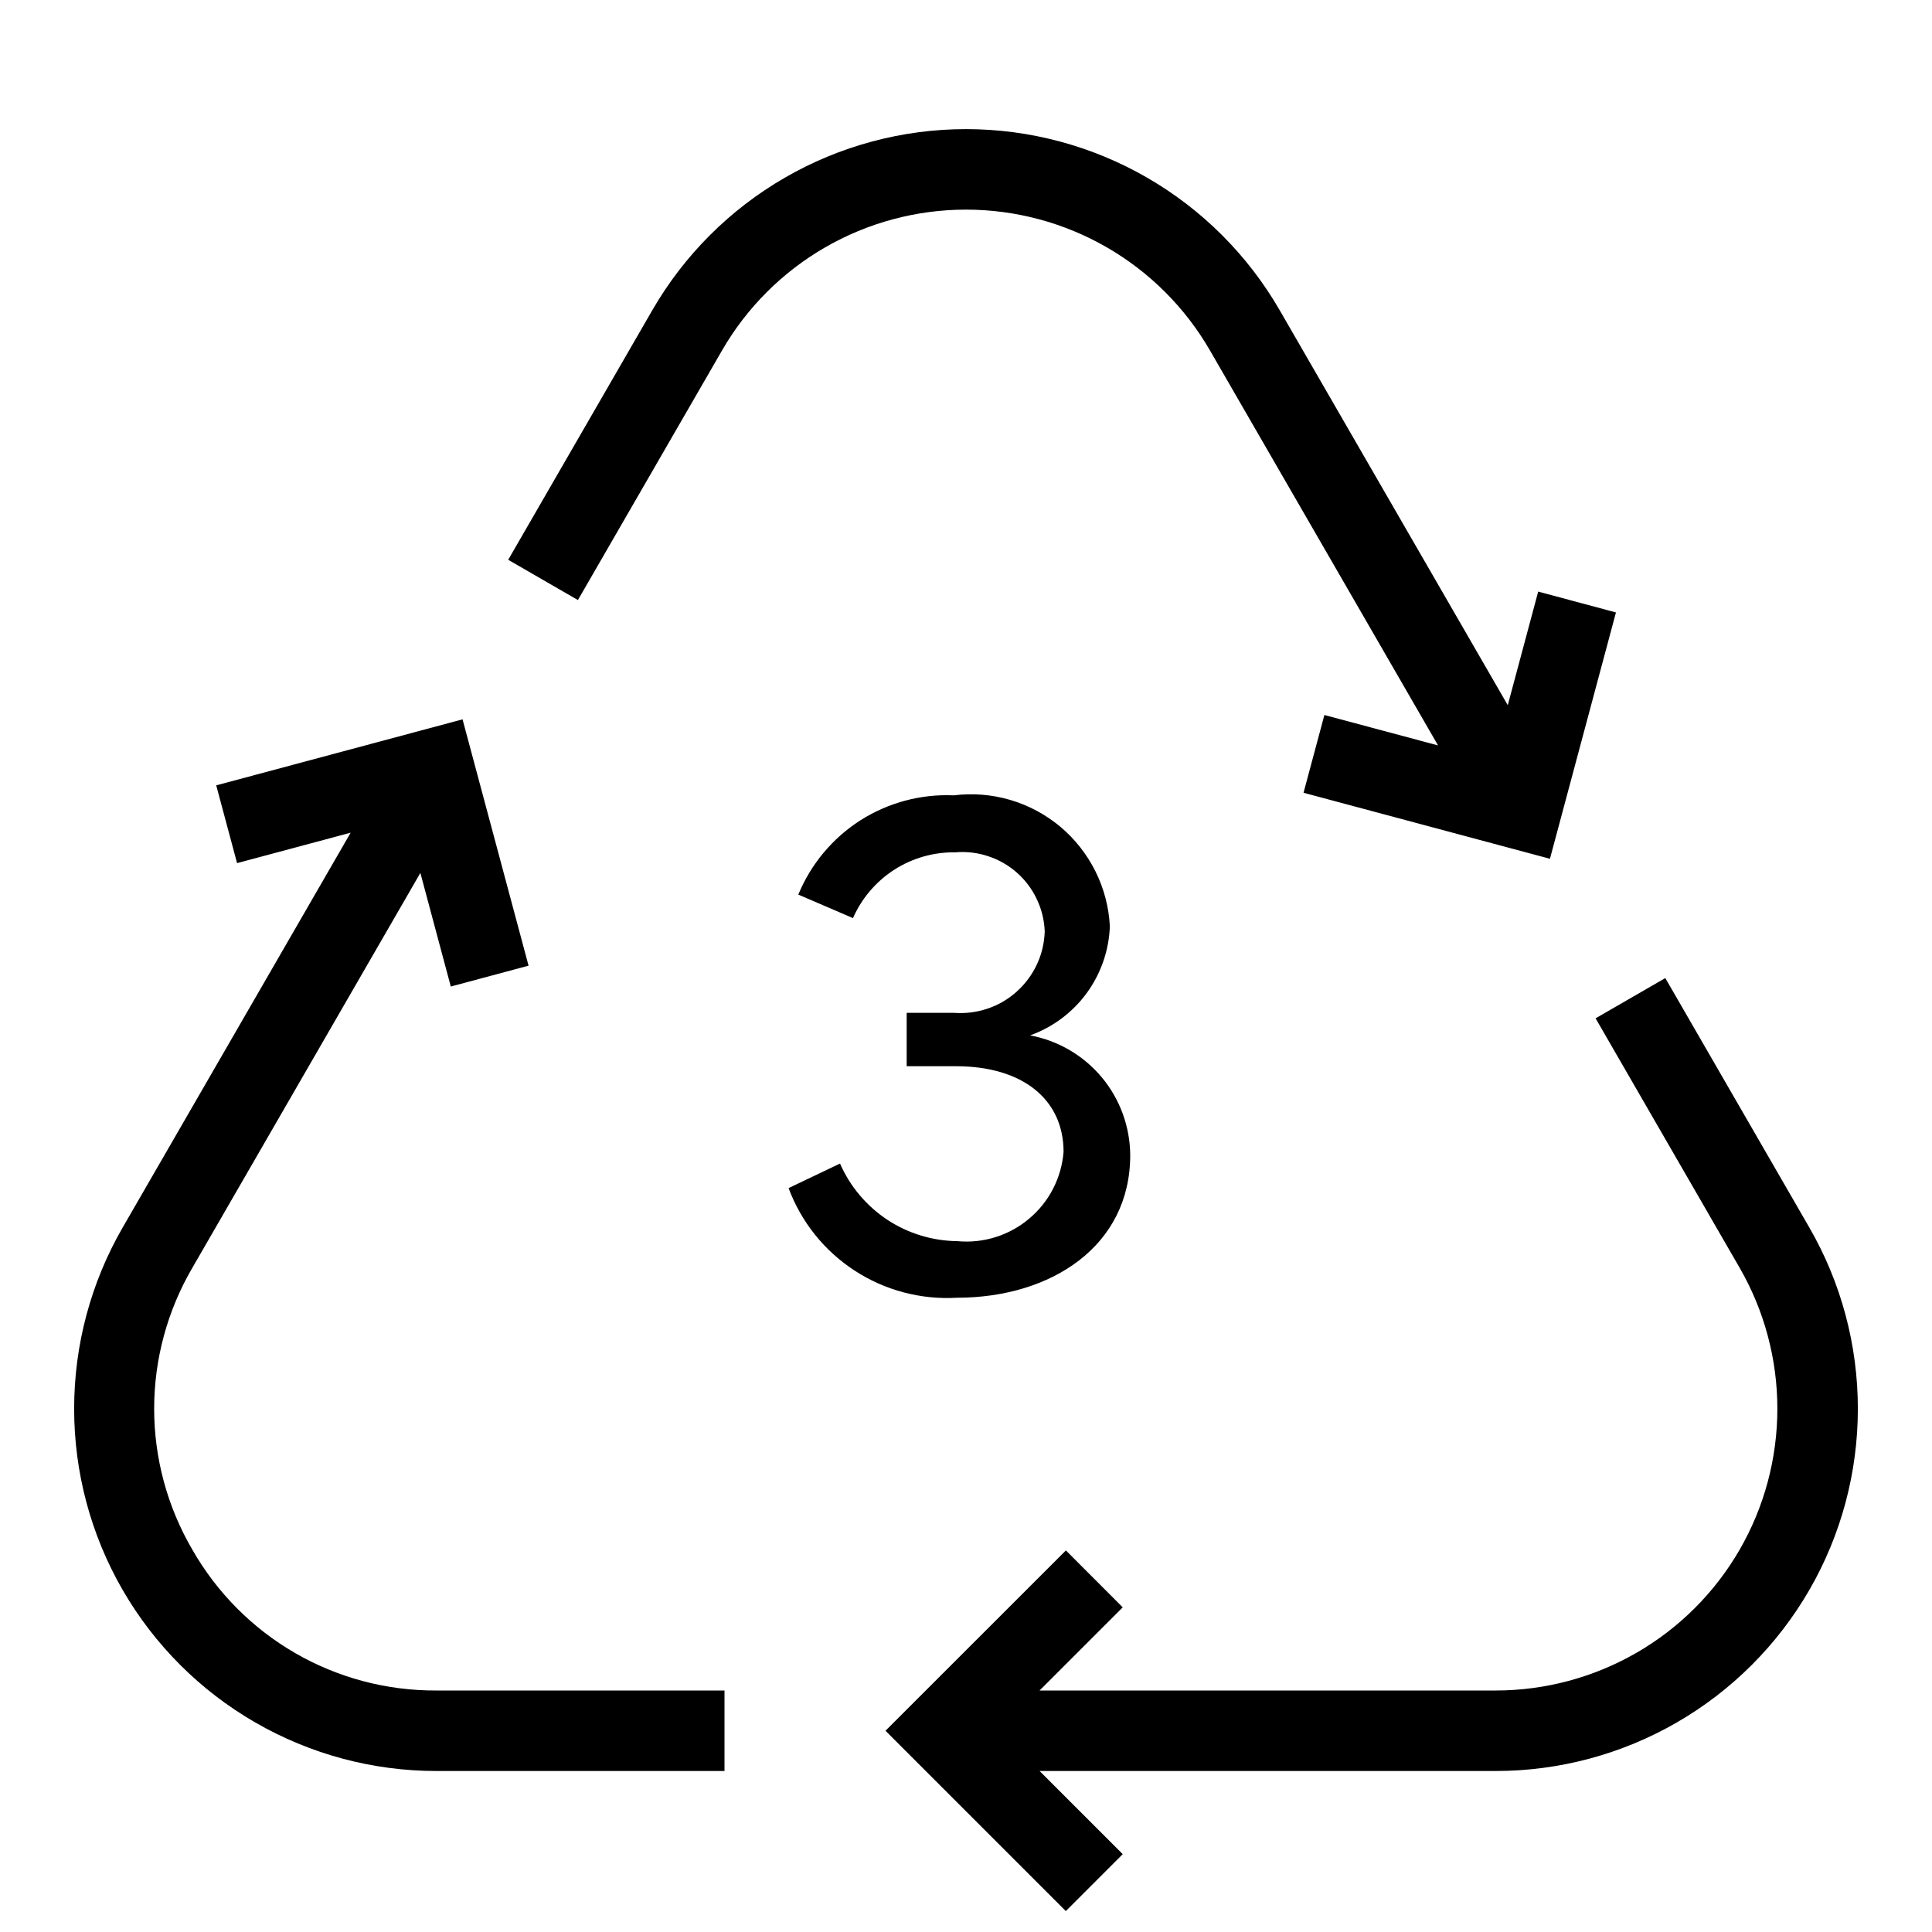 <svg width="24" height="24" viewBox="0 0 24 24" fill="none" xmlns="http://www.w3.org/2000/svg">
<path d="M15.031 4.354L17.864 9.26L16.452 8.882L16.193 9.848L19.254 10.668L20.074 7.608L19.108 7.349L18.73 8.76L15.897 3.854C15.502 3.17 14.934 2.602 14.25 2.207C13.566 1.812 12.79 1.604 12 1.604C11.21 1.604 10.434 1.812 9.75 2.207C9.066 2.602 8.498 3.17 8.103 3.854L6.313 6.954L7.179 7.454L8.969 4.354C9.276 3.822 9.718 3.38 10.25 3.073C10.782 2.766 11.386 2.604 12 2.604C12.614 2.604 13.218 2.766 13.75 3.073C14.282 3.38 14.724 3.822 15.031 4.354ZM2.389 19.25C2.079 18.719 1.915 18.115 1.915 17.5C1.915 16.885 2.079 16.281 2.389 15.75L5.222 10.844L5.6 12.255L6.566 11.996L5.746 8.936L2.686 9.756L2.945 10.722L4.356 10.344L1.523 15.25C1.128 15.934 0.921 16.71 0.921 17.5C0.921 18.29 1.128 19.066 1.523 19.75C1.918 20.434 2.486 21.002 3.171 21.397C3.855 21.792 4.631 22 5.42 22H9V21H5.42C4.805 21.003 4.2 20.843 3.668 20.536C3.135 20.228 2.694 19.784 2.389 19.25ZM22.477 15.25L20.687 12.15L19.821 12.65L21.611 15.75C21.918 16.282 22.079 16.886 22.079 17.5C22.079 18.114 21.918 18.718 21.611 19.25C21.304 19.782 20.862 20.224 20.33 20.531C19.798 20.838 19.194 21 18.58 21H12.914L13.947 19.967L13.241 19.26L11 21.5L13.24 23.74L13.947 23.033L12.914 22H18.58C19.37 22 20.146 21.792 20.83 21.397C21.514 21.002 22.082 20.434 22.477 19.75C22.872 19.066 23.079 18.29 23.079 17.5C23.079 16.71 22.872 15.934 22.477 15.25ZM14.04 14.351C14.038 13.997 13.913 13.654 13.686 13.382C13.459 13.111 13.144 12.926 12.796 12.862C13.078 12.761 13.323 12.578 13.5 12.336C13.676 12.095 13.776 11.806 13.787 11.507C13.775 11.269 13.714 11.037 13.608 10.824C13.502 10.612 13.354 10.423 13.172 10.27C12.989 10.118 12.778 10.004 12.55 9.937C12.322 9.87 12.083 9.851 11.847 9.88C11.438 9.862 11.033 9.971 10.687 10.191C10.342 10.412 10.073 10.734 9.917 11.113L10.596 11.405C10.704 11.159 10.882 10.951 11.107 10.805C11.333 10.66 11.597 10.584 11.866 10.588C12.004 10.576 12.143 10.592 12.275 10.636C12.407 10.679 12.529 10.749 12.633 10.841C12.737 10.933 12.821 11.045 12.88 11.171C12.94 11.296 12.973 11.433 12.978 11.572C12.973 11.713 12.941 11.852 12.881 11.98C12.821 12.108 12.736 12.223 12.631 12.317C12.526 12.412 12.403 12.484 12.269 12.529C12.135 12.575 11.993 12.592 11.852 12.582H11.263V13.245H11.877C12.697 13.245 13.212 13.652 13.212 14.31C13.199 14.47 13.155 14.625 13.081 14.768C13.008 14.91 12.907 15.036 12.784 15.139C12.662 15.242 12.52 15.32 12.367 15.368C12.214 15.416 12.053 15.433 11.894 15.418C11.584 15.415 11.281 15.323 11.022 15.152C10.763 14.98 10.559 14.738 10.435 14.454L9.796 14.759C9.953 15.18 10.24 15.539 10.617 15.784C10.993 16.029 11.438 16.147 11.886 16.121C13.065 16.121 14.04 15.474 14.04 14.351Z" fill="black"/>
</svg>
